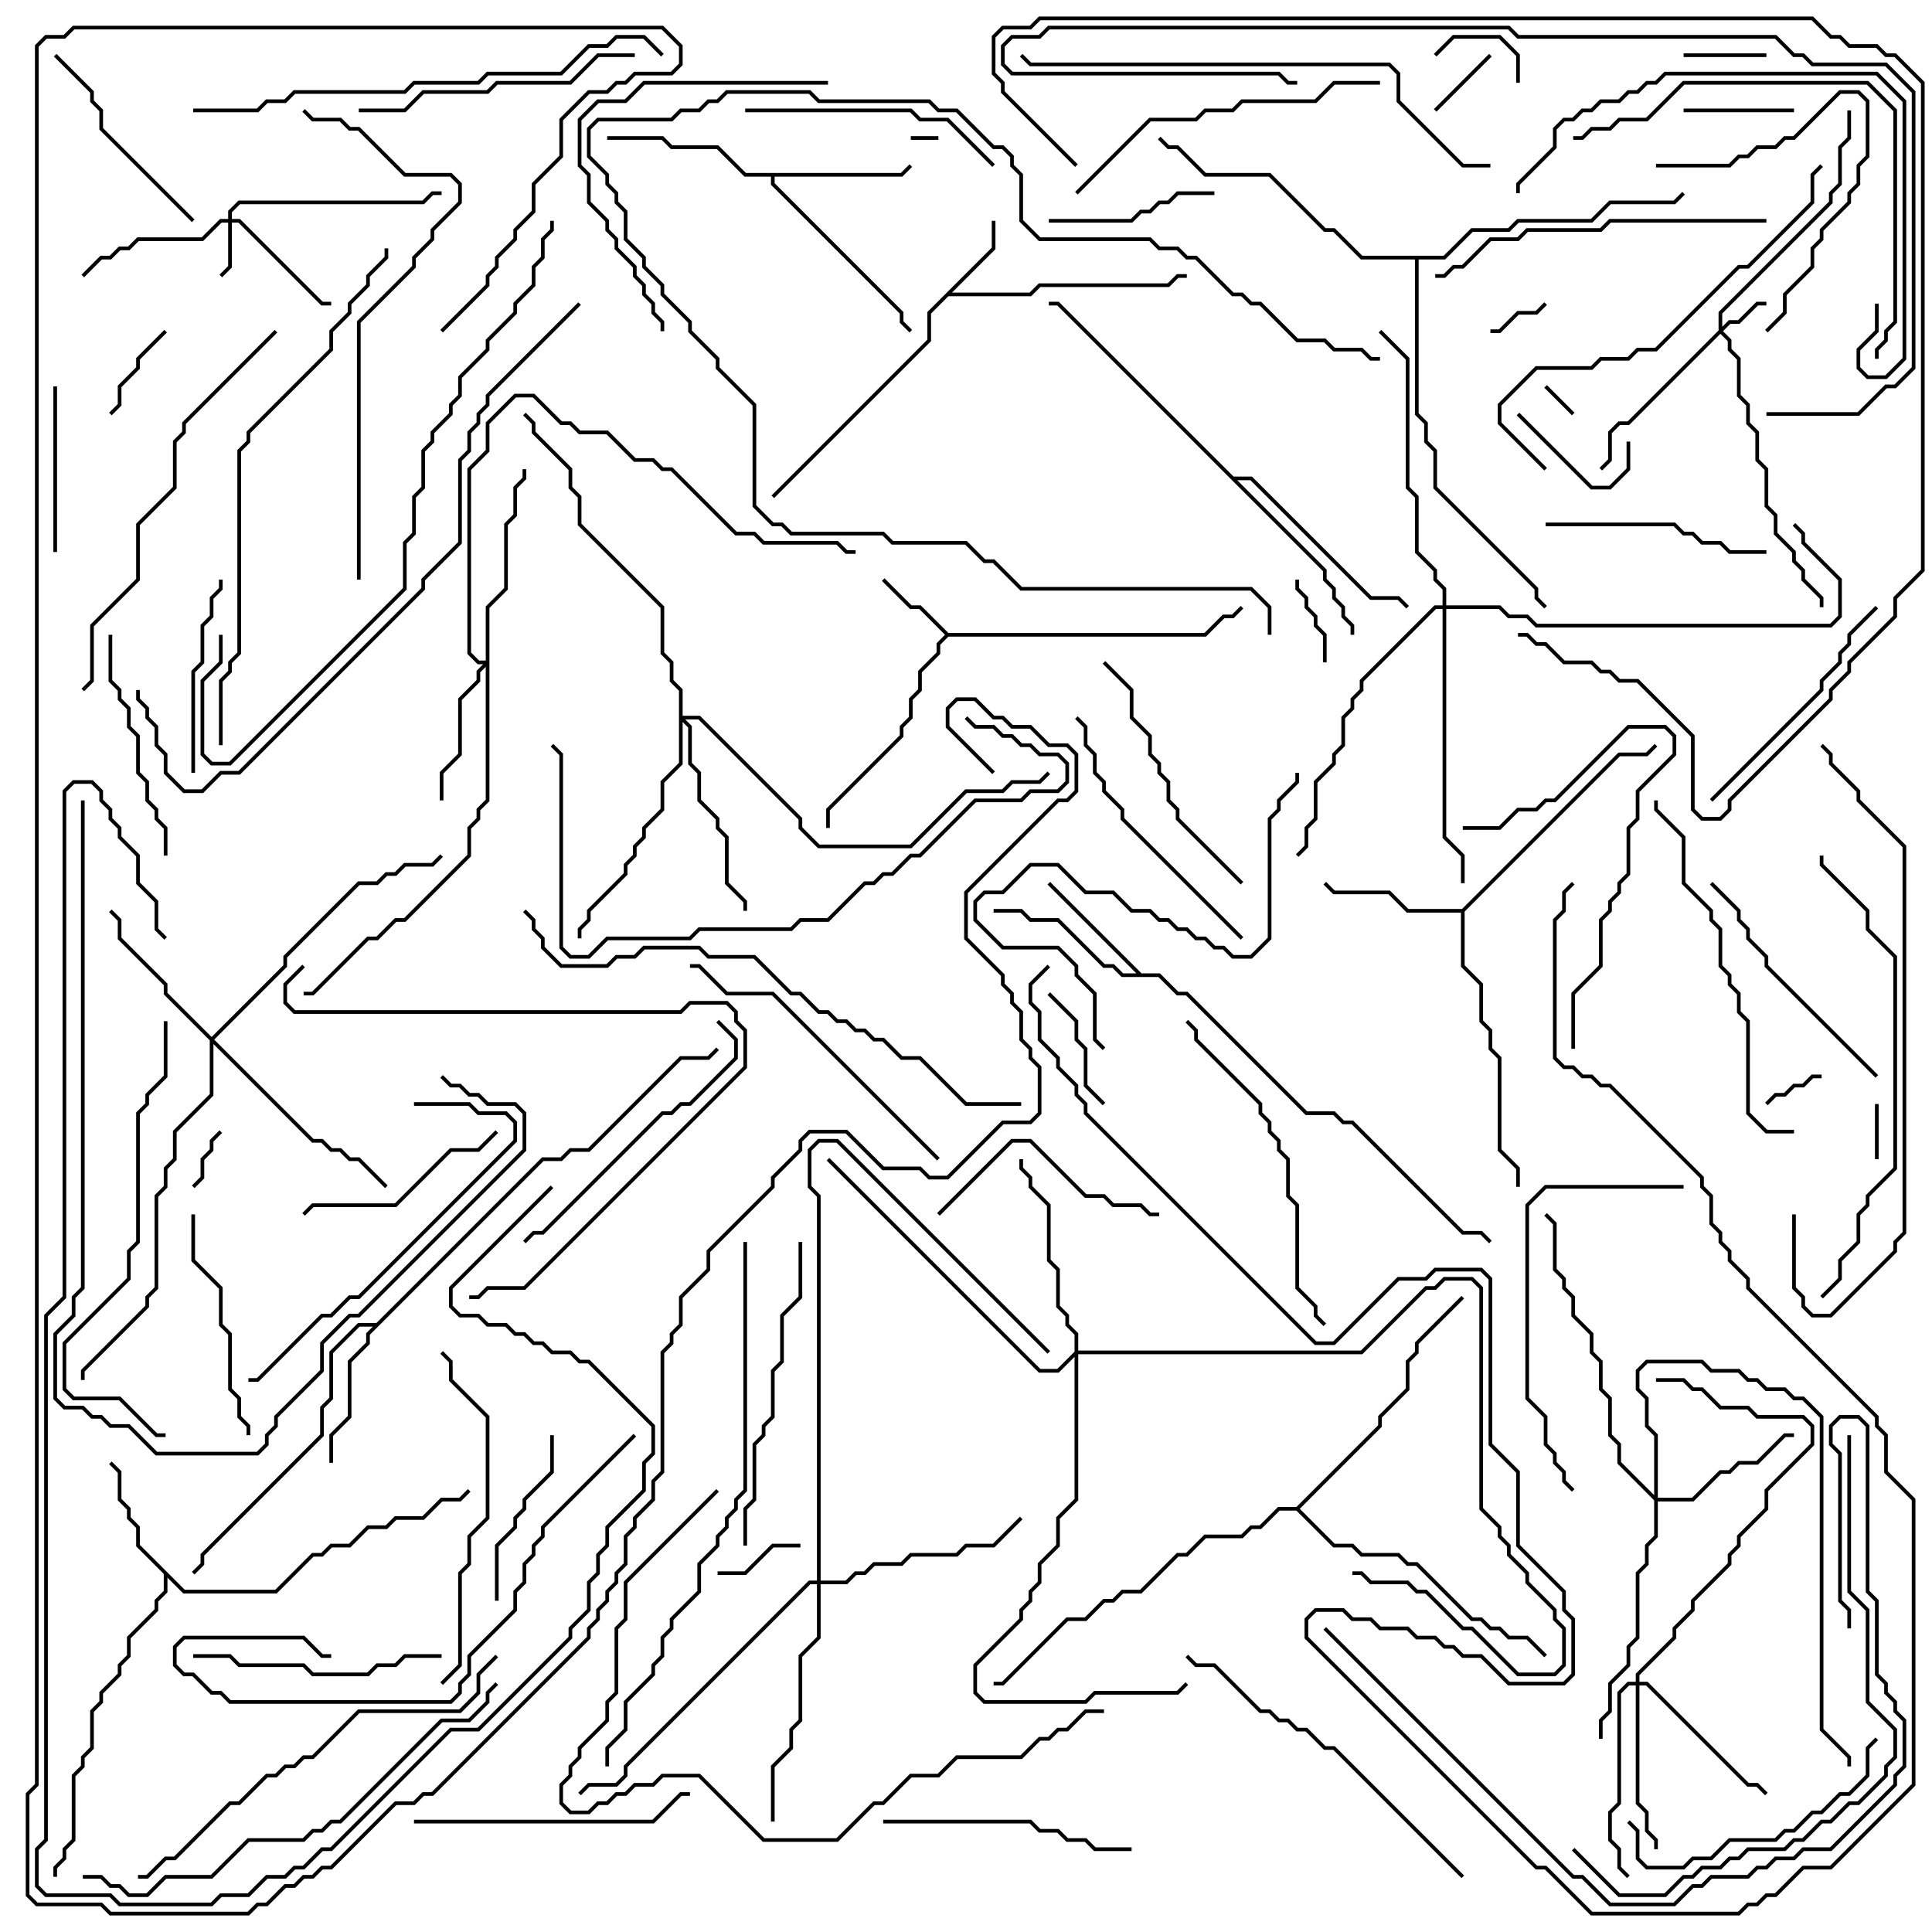 <svg version="1.1" width="105" height="105" xmlns="http://www.w3.org/2000/svg"><path d="M51.541,34.4L65.459,34.4L66.459,33.4L66.959,33.4L67.429,32.929L67.571,33.071L67.041,33.6L66.541,33.6L65.541,34.6L51.541,34.6L51.1,35.041L51.1,35.541L50.1,36.541L50.1,37.541L49.6,38.041L49.6,39.041L49.1,39.541L49.1,40.041L45.1,44.041L45.1,45L44.9,45L44.9,43.959L48.9,39.959L48.9,39.459L49.4,38.959L49.4,37.959L49.9,37.459L49.9,36.459L50.9,35.459L50.9,34.959L51.359,34.5L49.959,33.1L49.459,33.1L47.929,31.571L48.071,31.429L49.541,32.9L50.041,32.9z" stroke="none"/><path d="M53.9,13.459L53.9,12L54.1,12L54.1,13.541L51.741,15.9L55.959,15.9L56.459,15.4L63.459,15.4L63.959,14.9L64.5,14.9L64.5,15.1L64.041,15.1L63.541,15.6L56.541,15.6L56.041,16.1L51.541,16.1L50.6,17.041L50.6,18.541L42.071,27.071L41.929,26.929L50.4,18.459L50.4,16.959z" stroke="none"/><path d="M10.041,86.4L14.959,86.4L16.959,84.4L17.459,84.4L17.959,83.9L18.959,83.9L19.959,82.9L20.959,82.9L21.459,82.4L22.959,82.4L23.959,81.4L24.959,81.4L25.429,80.929L25.571,81.071L25.041,81.6L24.041,81.6L23.041,82.6L21.541,82.6L21.041,83.1L20.041,83.1L19.041,84.1L18.041,84.1L17.541,84.6L17.041,84.6L15.041,86.6L9.959,86.6L9.1,85.741L9.1,86.541L8.6,87.041L8.6,87.541L7.1,89.041L7.1,90.041L6.6,90.541L6.6,91.041L5.6,92.041L5.6,92.541L5.1,93.041L5.1,95.041L4.6,95.541L4.6,96.041L4.1,96.541L4.1,100.041L3.6,100.541L3.6,101.041L3.1,101.541L3.1,102L2.9,102L2.9,101.459L3.4,100.959L3.4,100.459L3.9,99.959L3.9,96.459L4.4,95.959L4.4,95.459L4.9,94.959L4.9,92.959L5.4,92.459L5.4,91.959L6.4,90.959L6.4,90.459L6.9,89.959L6.9,88.959L8.4,87.459L8.4,86.959L8.9,86.459L8.9,85.541L7.4,84.041L7.4,83.041L6.9,82.541L6.9,82.041L6.4,81.541L6.4,80.041L5.929,79.571L6.071,79.429L6.6,79.959L6.6,81.459L7.1,81.959L7.1,82.459L7.6,82.959L7.6,83.959z" stroke="none"/><path d="M62.041,52.9L63.041,52.9L64.041,53.9L64.541,53.9L71.041,60.4L72.541,60.4L73.041,60.9L73.541,60.9L79.541,66.9L80.541,66.9L81.071,67.429L80.929,67.571L80.459,67.1L79.459,67.1L73.459,61.1L72.959,61.1L72.459,60.6L70.959,60.6L64.459,54.1L63.959,54.1L62.959,53.1L60.959,53.1L60.459,52.6L59.959,52.6L57.459,50.1L55.959,50.1L55.459,49.6L54,49.6L54,49.4L55.541,49.4L56.041,49.9L57.541,49.9L60.041,52.4L60.541,52.4L61.041,52.9L61.759,52.9L56.929,48.071L57.071,47.929z" stroke="none"/><path d="M48.959,9.4L49.429,8.929L49.571,9.071L49.041,9.6L42.1,9.6L42.1,9.959L49.1,16.959L49.1,17.459L49.571,17.929L49.429,18.071L48.9,17.541L48.9,17.041L41.9,10.041L41.9,9.6L40.459,9.6L38.959,8.1L36.459,8.1L35.959,7.6L33,7.6L33,7.4L36.041,7.4L36.541,7.9L39.041,7.9L40.541,9.4z" stroke="none"/><path d="M79.459,49.4L87.959,40.9L89.459,40.9L89.929,40.429L90.071,40.571L89.541,41.1L88.041,41.1L79.6,49.541L79.6,52.459L80.6,53.459L80.6,55.459L81.1,55.959L81.1,56.959L81.6,57.459L81.6,62.459L82.6,63.459L82.6,64.5L82.4,64.5L82.4,63.541L81.4,62.541L81.4,57.541L80.9,57.041L80.9,56.041L80.4,55.541L80.4,53.541L79.4,52.541L79.4,49.6L76.459,49.6L75.459,48.6L72.459,48.6L71.929,48.071L72.071,47.929L72.541,48.4L75.541,48.4L76.541,49.4z" stroke="none"/><path d="M20.459,71.9L29.459,62.9L30.459,62.9L30.959,62.4L31.959,62.4L36.959,57.4L38.459,57.4L38.929,56.929L39.071,57.071L38.541,57.6L37.041,57.6L32.041,62.6L31.041,62.6L30.541,63.1L29.541,63.1L20.1,72.541L20.1,73.041L19.1,74.041L19.1,77.041L18.1,78.041L18.1,79.5L17.9,79.5L17.9,77.959L18.9,76.959L18.9,73.959L19.9,72.959L19.9,72.459L20.259,72.1L19.541,72.1L18.1,73.541L18.1,76.041L17.6,76.541L17.6,78.041L11.1,84.541L11.1,85.041L10.571,85.571L10.429,85.429L10.9,84.959L10.9,84.459L17.4,77.959L17.4,76.459L17.9,75.959L17.9,73.459L19.459,71.9z" stroke="none"/><path d="M67.041,25.9L68.041,25.9L74.541,32.4L76.041,32.4L76.571,32.929L76.429,33.071L75.959,32.6L74.459,32.6L67.959,26.1L67.241,26.1L72.1,30.959L72.1,31.459L72.6,31.959L72.6,32.459L73.1,32.959L73.1,33.459L73.6,33.959L73.6,34.5L73.4,34.5L73.4,34.041L72.9,33.541L72.9,33.041L72.4,32.541L72.4,32.041L71.9,31.541L71.9,31.041L57.459,16.6L57,16.6L57,16.4L57.541,16.4z" stroke="none"/><path d="M70.459,81.9L74.9,77.459L74.9,76.959L76.4,75.459L76.4,73.959L76.9,73.459L76.9,72.959L79.429,70.429L79.571,70.571L77.1,73.041L77.1,73.541L76.6,74.041L76.6,75.541L75.1,77.041L75.1,77.541L70.641,82L72.541,83.9L73.541,83.9L74.041,84.4L76.041,84.4L76.541,84.9L77.041,84.9L80.041,87.9L80.541,87.9L81.041,88.4L81.541,88.4L82.041,88.9L83.041,88.9L84.071,89.929L83.929,90.071L82.959,89.1L81.959,89.1L81.459,88.6L80.959,88.6L80.459,88.1L79.959,88.1L76.959,85.1L76.459,85.1L75.959,84.6L73.959,84.6L73.459,84.1L72.459,84.1L70.459,82.1L69.541,82.1L68.541,83.1L68.041,83.1L67.541,83.6L65.541,83.6L64.541,84.6L64.041,84.6L62.041,86.6L61.041,86.6L60.541,87.1L60.041,87.1L59.041,88.1L58.041,88.1L54.541,91.6L54,91.6L54,91.4L54.459,91.4L57.959,87.9L58.959,87.9L59.959,86.9L60.459,86.9L60.959,86.4L61.959,86.4L63.959,84.4L64.459,84.4L65.459,83.4L67.459,83.4L67.959,82.9L68.459,82.9L69.459,81.9z" stroke="none"/><path d="M78.459,13.9L79.959,12.4L81.959,12.4L82.459,11.9L86.459,11.9L87.459,10.9L90.959,10.9L91.429,10.429L91.571,10.571L91.041,11.1L87.541,11.1L86.541,12.1L82.541,12.1L82.041,12.6L80.041,12.6L78.541,14.1L77.1,14.1L77.1,22.459L77.6,22.959L77.6,23.959L78.1,24.459L78.1,26.459L83.6,31.959L83.6,32.459L84.071,32.929L83.929,33.071L83.4,32.541L83.4,32.041L77.9,26.541L77.9,24.541L77.4,24.041L77.4,23.041L76.9,22.541L76.9,14.1L73.959,14.1L72.459,12.6L71.959,12.6L68.959,9.6L65.459,9.6L63.959,8.1L63.459,8.1L62.929,7.571L63.071,7.429L63.541,7.9L64.041,7.9L65.541,9.4L69.041,9.4L72.041,12.4L72.541,12.4L74.041,13.9z" stroke="none"/><path d="M93.4,17.959L93.4,16.959L99.4,10.959L99.4,10.459L99.9,9.959L99.9,7.959L100.4,7.459L100.4,6L100.6,6L100.6,7.541L100.1,8.041L100.1,10.041L99.6,10.541L99.6,11.041L93.6,17.041L93.6,17.759L93.959,17.4L94.459,17.4L95.459,16.4L96,16.4L96,16.6L95.541,16.6L94.541,17.6L94.041,17.6L93.641,18L94.1,18.459L94.1,18.959L94.6,19.459L94.6,21.459L95.1,21.959L95.1,22.959L95.6,23.459L95.6,24.959L96.1,25.459L96.1,27.459L96.6,27.959L96.6,28.959L97.6,29.959L97.6,30.459L98.1,30.959L98.1,31.459L99.1,32.459L99.1,33L98.9,33L98.9,32.541L97.9,31.541L97.9,31.041L97.4,30.541L97.4,30.041L96.4,29.041L96.4,28.041L95.9,27.541L95.9,25.541L95.4,25.041L95.4,23.541L94.9,23.041L94.9,22.041L94.4,21.541L94.4,19.541L93.9,19.041L93.9,18.541L93.5,18.141L88.541,23.1L88.041,23.1L87.6,23.541L87.6,25.041L87.071,25.571L86.929,25.429L87.4,24.959L87.4,23.459L87.959,22.9L88.459,22.9z" stroke="none"/><path d="M12.4,11.9L12.4,11.459L12.959,10.9L22.959,10.9L23.459,10.4L24,10.4L24,10.6L23.541,10.6L23.041,11.1L13.041,11.1L12.6,11.541L12.6,11.9L13.041,11.9L17.541,16.4L18,16.4L18,16.6L17.459,16.6L12.959,12.1L12.6,12.1L12.6,14.541L12.071,15.071L11.929,14.929L12.4,14.459L12.4,12.1L12.041,12.1L11.041,13.1L7.541,13.1L7.041,13.6L6.541,13.6L6.041,14.1L5.541,14.1L4.571,15.071L4.429,14.929L5.459,13.9L5.959,13.9L6.459,13.4L6.959,13.4L7.459,12.9L10.959,12.9L11.959,11.9z" stroke="none"/><path d="M26.4,35.9L26.4,32.959L27.4,31.959L27.4,28.459L27.9,27.959L27.9,26.459L28.4,25.959L28.4,25.5L28.6,25.5L28.6,26.041L28.1,26.541L28.1,28.041L27.6,28.541L27.6,32.041L26.6,33.041L26.6,43.541L26.1,44.041L26.1,44.541L25.6,45.041L25.6,46.541L22.041,50.1L21.541,50.1L20.541,51.1L20.041,51.1L17.041,54.1L16.5,54.1L16.5,53.9L16.959,53.9L19.959,50.9L20.459,50.9L21.459,49.9L21.959,49.9L25.4,46.459L25.4,44.959L25.9,44.459L25.9,43.959L26.4,43.459L26.4,36.241L26.1,36.541L26.1,37.041L25.1,38.041L25.1,41.041L24.1,42.041L24.1,43.5L23.9,43.5L23.9,41.959L24.9,40.959L24.9,37.959L25.9,36.959L25.9,36.459L26.259,36.1L25.959,36.1L25.4,35.541L25.4,25.459L26.4,24.459L26.4,22.959L27.959,21.4L29.041,21.4L30.541,22.9L31.041,22.9L31.541,23.4L33.041,23.4L34.541,24.9L35.541,24.9L36.041,25.4L36.541,25.4L40.041,28.9L41.041,28.9L41.541,29.4L45.541,29.4L46.041,29.9L46.5,29.9L46.5,30.1L45.959,30.1L45.459,29.6L41.459,29.6L40.959,29.1L39.959,29.1L36.459,25.6L35.959,25.6L35.459,25.1L34.459,25.1L32.959,23.6L31.459,23.6L30.959,23.1L30.459,23.1L28.959,21.6L28.041,21.6L26.6,23.041L26.6,24.541L25.6,25.541L25.6,35.459L26.041,35.9z" stroke="none"/><path d="M89.9,81.259L89.9,78.041L89.4,77.541L89.4,76.041L88.9,75.541L88.9,74.459L89.459,73.9L92.541,73.9L93.041,74.4L94.541,74.4L95.041,74.9L95.541,74.9L96.041,75.4L97.041,75.4L97.541,75.9L98.041,75.9L99.1,76.959L99.1,93.959L100.6,95.459L100.6,96L100.4,96L100.4,95.541L98.9,94.041L98.9,77.041L97.959,76.1L97.459,76.1L96.959,75.6L95.959,75.6L95.459,75.1L94.959,75.1L94.459,74.6L92.959,74.6L92.459,74.1L89.541,74.1L89.1,74.541L89.1,75.459L89.6,75.959L89.6,77.459L90.1,77.959L90.1,81.4L91.959,81.4L93.459,79.9L93.959,79.9L94.459,79.4L95.459,79.4L96.959,77.9L97.5,77.9L97.5,78.1L97.041,78.1L95.541,79.6L94.541,79.6L94.041,80.1L93.541,80.1L92.041,81.6L90.1,81.6L90.1,83.541L89.6,84.041L89.6,85.041L89.1,85.541L89.1,89.041L88.6,89.541L88.6,90.541L87.6,91.541L87.6,93.041L87.1,93.541L87.1,94.5L86.9,94.5L86.9,93.459L87.4,92.959L87.4,91.459L88.4,90.459L88.4,89.459L88.9,88.959L88.9,85.459L89.4,84.959L89.4,83.959L89.9,83.459L89.9,81.541L87.9,79.541L87.9,78.541L87.4,78.041L87.4,76.041L86.9,75.541L86.9,74.041L86.4,73.541L86.4,72.541L85.4,71.541L85.4,70.541L84.9,70.041L84.9,69.541L84.4,69.041L84.4,66.541L83.929,66.071L84.071,65.929L84.6,66.459L84.6,68.959L85.1,69.459L85.1,69.959L85.6,70.459L85.6,71.459L86.6,72.459L86.6,73.459L87.1,73.959L87.1,75.459L87.6,75.959L87.6,77.959L88.1,78.459L88.1,79.459z" stroke="none"/><path d="M11.5,56.359L15.4,52.459L15.4,51.959L19.459,47.9L20.459,47.9L20.959,47.4L21.459,47.4L21.959,46.9L23.459,46.9L23.929,46.429L24.071,46.571L23.541,47.1L22.041,47.1L21.541,47.6L21.041,47.6L20.541,48.1L19.541,48.1L15.6,52.041L15.6,52.541L11.641,56.5L17.041,61.9L17.541,61.9L18.041,62.4L18.541,62.4L19.041,62.9L19.541,62.9L21.071,64.429L20.929,64.571L19.459,63.1L18.959,63.1L18.459,62.6L17.959,62.6L17.459,62.1L16.959,62.1L11.6,56.741L11.6,59.541L9.6,61.541L9.6,63.041L9.1,63.541L9.1,64.541L8.6,65.041L8.6,70.041L8.1,70.541L8.1,71.041L4.6,74.541L4.6,75L4.4,75L4.4,74.459L7.9,70.959L7.9,70.459L8.4,69.959L8.4,64.959L8.9,64.459L8.9,63.459L9.4,62.959L9.4,61.459L11.4,59.459L11.4,56.541L8.9,54.041L8.9,53.541L6.4,51.041L6.4,50.041L5.929,49.571L6.071,49.429L6.6,49.959L6.6,50.959L9.1,53.459L9.1,53.959z" stroke="none"/><path d="M88.9,91.4L88.9,90.959L90.9,88.959L90.9,88.459L91.9,87.459L91.9,86.959L93.9,84.959L93.9,84.459L94.4,83.959L94.4,83.459L95.9,81.959L95.9,80.959L98.4,78.459L98.4,77.541L97.959,77.1L95.459,77.1L94.959,76.6L93.459,76.6L92.459,75.6L91.959,75.6L91.459,75.1L90,75.1L90,74.9L91.541,74.9L92.041,75.4L92.541,75.4L93.541,76.4L95.041,76.4L95.541,76.9L98.041,76.9L98.6,77.459L98.6,78.541L96.1,81.041L96.1,82.041L94.6,83.541L94.6,84.041L94.1,84.541L94.1,85.041L92.1,87.041L92.1,87.541L91.1,88.541L91.1,89.041L89.1,91.041L89.1,91.4L89.541,91.4L95.041,96.9L95.541,96.9L96.071,97.429L95.929,97.571L95.459,97.1L94.959,97.1L89.459,91.6L89.1,91.6L89.1,97.959L89.6,98.459L89.6,99.459L90.1,99.959L90.1,100.5L89.9,100.5L89.9,100.041L89.4,99.541L89.4,98.541L88.9,98.041L88.9,91.6L88.541,91.6L88.1,92.041L88.1,98.041L87.6,98.541L87.6,99.959L88.1,100.459L88.1,101.459L88.571,101.929L88.429,102.071L87.9,101.541L87.9,100.541L87.4,100.041L87.4,98.459L87.9,97.959L87.9,91.959L88.459,91.4z" stroke="none"/><path d="M58.4,73.459L58.4,72.541L57.9,72.041L57.9,71.541L57.4,71.041L57.4,69.041L56.9,68.541L56.9,65.541L55.9,64.541L55.9,64.041L55.4,63.541L55.4,63L55.6,63L55.6,63.459L56.1,63.959L56.1,64.459L57.1,65.459L57.1,68.459L57.6,68.959L57.6,70.959L58.1,71.459L58.1,71.959L58.6,72.459L58.6,73.4L73.959,73.4L77.459,69.9L77.959,69.9L78.459,69.4L80.041,69.4L80.6,69.959L80.6,81.959L81.6,82.959L81.6,83.459L82.1,83.959L82.1,84.459L83.1,85.459L83.1,85.959L84.6,87.459L84.6,87.959L85.1,88.459L85.1,90.541L84.541,91.1L82.459,91.1L79.959,88.6L79.459,88.6L77.459,86.6L76.959,86.6L76.459,86.1L74.459,86.1L73.959,85.6L73.5,85.6L73.5,85.4L74.041,85.4L74.541,85.9L76.541,85.9L77.041,86.4L77.541,86.4L79.541,88.4L80.041,88.4L82.541,90.9L84.459,90.9L84.9,90.459L84.9,88.541L84.4,88.041L84.4,87.541L82.9,86.041L82.9,85.541L81.9,84.541L81.9,84.041L81.4,83.541L81.4,83.041L80.4,82.041L80.4,70.041L79.959,69.6L78.541,69.6L78.041,70.1L77.541,70.1L74.041,73.6L58.6,73.6L58.6,81.541L57.6,82.541L57.6,84.041L56.6,85.041L56.6,86.041L56.1,86.541L56.1,87.041L55.6,87.541L55.6,88.041L53.1,90.541L53.1,91.959L53.541,92.4L58.959,92.4L59.459,91.9L63.959,91.9L64.429,91.429L64.571,91.571L64.041,92.1L59.541,92.1L59.041,92.6L53.459,92.6L52.9,92.041L52.9,90.459L55.4,87.959L55.4,87.459L55.9,86.959L55.9,86.459L56.4,85.959L56.4,84.959L57.4,83.959L57.4,82.459L58.4,81.459L58.4,73.741L57.541,74.6L56.459,74.6L44.929,63.071L45.071,62.929L56.541,74.4L57.459,74.4z" stroke="none"/><path d="M36.9,37.541L36.4,37.041L36.4,36.041L35.9,35.541L35.9,33.041L31.4,28.541L31.4,27.041L30.9,26.541L30.9,25.541L28.9,23.541L28.9,23.041L28.429,22.571L28.571,22.429L29.1,22.959L29.1,23.459L31.1,25.459L31.1,26.459L31.6,26.959L31.6,28.459L36.1,32.959L36.1,35.459L36.6,35.959L36.6,36.959L37.1,37.459L37.1,38.9L38.041,38.9L43.6,44.459L43.6,44.959L44.541,45.9L49.459,45.9L52.459,42.9L54.459,42.9L54.959,42.4L56.459,42.4L56.929,41.929L57.071,42.071L56.541,42.6L55.041,42.6L54.541,43.1L52.541,43.1L49.541,46.1L44.459,46.1L43.4,45.041L43.4,44.541L37.959,39.1L37.241,39.1L37.6,39.459L37.6,41.459L38.1,41.959L38.1,43.459L39.1,44.459L39.1,44.959L39.6,45.459L39.6,47.959L40.6,48.959L40.6,49.5L40.4,49.5L40.4,49.041L39.4,48.041L39.4,45.541L38.9,45.041L38.9,44.541L37.9,43.541L37.9,42.041L37.4,41.541L37.4,39.541L37.1,39.241L37.1,41.541L36.1,42.541L36.1,44.041L35.1,45.041L35.1,45.541L34.6,46.041L34.6,46.541L34.1,47.041L34.1,47.541L32.1,49.541L32.1,50.041L31.6,50.541L31.6,51L31.4,51L31.4,50.459L31.9,49.959L31.9,49.459L33.9,47.459L33.9,46.959L34.4,46.459L34.4,45.959L34.9,45.459L34.9,44.959L35.9,43.959L35.9,42.459L36.9,41.459z" stroke="none"/><path d="M44.4,85.9L44.4,65.041L43.9,64.541L43.9,62.459L44.459,61.9L45.541,61.9L57.071,73.429L56.929,73.571L45.459,62.1L44.541,62.1L44.1,62.541L44.1,64.459L44.6,64.959L44.6,85.9L45.959,85.9L46.459,85.4L46.959,85.4L47.459,84.9L48.959,84.9L49.459,84.4L51.959,84.4L52.459,83.9L53.959,83.9L55.429,82.429L55.571,82.571L54.041,84.1L52.541,84.1L52.041,84.6L49.541,84.6L49.041,85.1L47.541,85.1L47.041,85.6L46.541,85.6L46.041,86.1L44.6,86.1L44.6,89.041L43.6,90.041L43.6,93.541L43.1,94.041L43.1,95.041L42.1,96.041L42.1,99L41.9,99L41.9,95.959L42.9,94.959L42.9,93.959L43.4,93.459L43.4,89.959L44.4,88.959L44.4,86.1L44.041,86.1L34.1,96.041L34.1,96.541L33.541,97.1L32.041,97.1L31.571,97.571L31.429,97.429L31.959,96.9L33.459,96.9L33.9,96.459L33.9,95.959L43.959,85.9z" stroke="none"/><path d="M78.4,32.9L78.4,32.041L77.9,31.541L77.9,31.041L76.9,30.041L76.9,27.041L76.4,26.541L76.4,19.541L74.929,18.071L75.071,17.929L76.6,19.459L76.6,26.459L77.1,26.959L77.1,29.959L78.1,30.959L78.1,31.459L78.6,31.959L78.6,32.9L81.541,32.9L82.041,33.4L83.041,33.4L83.541,33.9L99.459,33.9L99.9,33.459L99.9,31.541L97.9,29.541L97.9,29.041L97.429,28.571L97.571,28.429L98.1,28.959L98.1,29.459L100.1,31.459L100.1,33.541L99.541,34.1L83.459,34.1L82.959,33.6L81.959,33.6L81.459,33.1L78.6,33.1L78.6,45.459L79.6,46.459L79.6,48L79.4,48L79.4,46.541L78.4,45.541L78.4,33.1L78.041,33.1L74.1,37.041L74.1,37.541L73.6,38.041L73.6,38.541L73.1,39.041L73.1,40.541L72.6,41.041L72.6,41.541L71.6,42.541L71.6,44.541L71.1,45.041L71.1,46.041L70.571,46.571L70.429,46.429L70.9,45.959L70.9,44.959L71.4,44.459L71.4,42.459L72.4,41.459L72.4,40.959L72.9,40.459L72.9,38.959L73.4,38.459L73.4,37.959L73.9,37.459L73.9,36.959L77.959,32.9z" stroke="none"/><path d="M49.5,7.6L49.5,7.4L51,7.4L51,7.6z" stroke="none"/><path d="M85.571,22.429L85.429,22.571L83.929,21.071L84.071,20.929z" stroke="none"/><path d="M102.1,63L101.9,63L101.9,60L102.1,60z" stroke="none"/><path d="M96.071,60.071L95.929,59.929L96.459,59.4L96.959,59.4L97.459,58.9L97.959,58.9L98.459,58.4L99,58.4L99,58.6L98.541,58.6L98.041,59.1L97.541,59.1L97.041,59.6L96.541,59.6z" stroke="none"/><path d="M10.571,64.571L10.429,64.429L10.9,63.959L10.9,62.959L11.4,62.459L11.4,61.959L11.929,61.429L12.071,61.571L11.6,62.041L11.6,62.541L11.1,63.041L11.1,64.041z" stroke="none"/><path d="M83.929,16.429L84.071,16.571L83.541,17.1L82.541,17.1L81.541,18.1L81,18.1L81,17.9L81.459,17.9L82.459,16.9L83.459,16.9z" stroke="none"/><path d="M80.929,2.929L81.071,3.071L78.071,6.071L77.929,5.929z" stroke="none"/><path d="M96,2.9L96,3.1L91.5,3.1L91.5,2.9z" stroke="none"/><path d="M43.5,83.9L43.5,84.1L42.041,84.1L40.541,85.6L39,85.6L39,85.4L40.459,85.4L41.959,83.9z" stroke="none"/><path d="M82.6,4.5L82.4,4.5L82.4,3.041L81.459,2.1L79.041,2.1L78.071,3.071L77.929,2.929L78.959,1.9L81.541,1.9L82.6,2.959z" stroke="none"/><path d="M70.4,31.5L70.6,31.5L70.6,31.959L71.1,32.459L71.1,32.959L71.6,33.459L71.6,33.959L72.1,34.459L72.1,36L71.9,36L71.9,34.541L71.4,34.041L71.4,33.541L70.9,33.041L70.9,32.541L70.4,32.041z" stroke="none"/><path d="M8.929,17.929L9.071,18.071L7.6,19.541L7.6,20.041L6.6,21.041L6.6,22.041L6.071,22.571L5.929,22.429L6.4,21.959L6.4,20.959L7.4,19.959L7.4,19.459z" stroke="none"/><path d="M97.5,5.9L97.5,6.1L91.5,6.1L91.5,5.9z" stroke="none"/><path d="M88.4,24L88.6,24L88.6,25.541L87.541,26.6L86.459,26.6L82.429,22.571L82.571,22.429L86.541,26.4L87.459,26.4L88.4,25.459z" stroke="none"/><path d="M56.929,54.071L57.071,53.929L58.6,55.459L58.6,56.459L59.1,56.959L59.1,58.959L60.071,59.929L59.929,60.071L58.9,59.041L58.9,57.041L58.4,56.541L58.4,55.541z" stroke="none"/><path d="M3.1,30L2.9,30L2.9,21L3.1,21z" stroke="none"/><path d="M66,10.4L66,10.6L64.041,10.6L63.541,11.1L63.041,11.1L62.541,11.6L62.041,11.6L61.541,12.1L57,12.1L57,11.9L61.459,11.9L61.959,11.4L62.459,11.4L62.959,10.9L63.459,10.9L63.959,10.4z" stroke="none"/><path d="M27.1,87L26.9,87L26.9,83.959L27.9,82.959L27.9,82.459L28.4,81.959L28.4,81.459L29.9,79.959L29.9,78L30.1,78L30.1,80.041L28.6,81.541L28.6,82.041L28.1,82.541L28.1,83.041L27.1,84.041z" stroke="none"/><path d="M11.9,31.5L12.1,31.5L12.1,32.041L11.6,32.541L11.6,33.541L11.1,34.041L11.1,36.041L10.6,36.541L10.6,42L10.4,42L10.4,36.459L10.9,35.959L10.9,33.959L11.4,33.459L11.4,32.459L11.9,31.959z" stroke="none"/><path d="M90,9.1L90,8.9L93.959,8.9L94.459,8.4L94.959,8.4L95.459,7.9L96.459,7.9L96.959,7.4L97.459,7.4L99.959,4.9L101.041,4.9L101.6,5.459L101.6,8.541L101.1,9.041L101.1,10.041L100.6,10.541L100.6,11.041L99.1,12.541L99.1,13.041L98.6,13.541L98.6,14.541L97.1,16.041L97.1,17.041L96.071,18.071L95.929,17.929L96.9,16.959L96.9,15.959L98.4,14.459L98.4,13.459L98.9,12.959L98.9,12.459L100.4,10.959L100.4,10.459L100.9,9.959L100.9,8.959L101.4,8.459L101.4,5.541L100.959,5.1L100.041,5.1L97.541,7.6L97.041,7.6L96.541,8.1L95.541,8.1L95.041,8.6L94.541,8.6L94.041,9.1z" stroke="none"/><path d="M26.929,61.429L27.071,61.571L26.041,62.6L24.541,62.6L21.541,65.6L17.041,65.6L16.571,66.071L16.429,65.929L16.959,65.4L21.459,65.4L24.459,62.4L25.959,62.4z" stroke="none"/><path d="M10.571,11.929L10.429,12.071L5.4,7.041L5.4,6.041L4.9,5.541L4.9,5.041L2.929,3.071L3.071,2.929L5.1,4.959L5.1,5.459L5.6,5.959L5.6,6.959z" stroke="none"/><path d="M51.071,66.071L50.929,65.929L54.959,61.9L56.041,61.9L59.041,64.9L60.041,64.9L60.541,65.4L62.041,65.4L62.541,65.9L63,65.9L63,66.1L62.459,66.1L61.959,65.6L60.459,65.6L59.959,65.1L58.959,65.1L55.959,62.1L55.041,62.1z" stroke="none"/><path d="M96,29.9L96,30.1L93.959,30.1L93.459,29.6L92.459,29.6L91.959,29.1L91.459,29.1L90.959,28.6L84,28.6L84,28.4L91.041,28.4L91.541,28.9L92.041,28.9L92.541,29.4L93.541,29.4L94.041,29.9z" stroke="none"/><path d="M5.9,34.5L6.1,34.5L6.1,36.959L6.6,37.459L6.6,37.959L7.1,38.459L7.1,39.459L7.6,39.959L7.6,41.959L8.1,42.459L8.1,43.459L8.6,43.959L8.6,44.459L9.1,44.959L9.1,46.5L8.9,46.5L8.9,45.041L8.4,44.541L8.4,44.041L7.9,43.541L7.9,42.541L7.4,42.041L7.4,40.041L6.9,39.541L6.9,38.541L6.4,38.041L6.4,37.541L5.9,37.041z" stroke="none"/><path d="M13.6,78L13.4,78L13.4,77.541L12.9,77.041L12.9,76.041L12.4,75.541L12.4,72.541L11.9,72.041L11.9,70.041L10.4,68.541L10.4,66L10.6,66L10.6,68.459L12.1,69.959L12.1,71.959L12.6,72.459L12.6,75.459L13.1,75.959L13.1,76.959L13.6,77.459z" stroke="none"/><path d="M85.6,57L85.4,57L85.4,53.959L86.9,52.459L86.9,49.959L87.4,49.459L87.4,48.959L87.9,48.459L87.9,47.959L88.4,47.459L88.4,44.959L88.9,44.459L88.9,42.959L90.9,40.959L90.9,40.041L90.459,39.6L88.541,39.6L84.541,43.6L84.041,43.6L83.541,44.1L82.541,44.1L81.541,45.1L79.5,45.1L79.5,44.9L81.459,44.9L82.459,43.9L83.459,43.9L83.959,43.4L84.459,43.4L88.459,39.4L90.541,39.4L91.1,39.959L91.1,41.041L89.1,43.041L89.1,44.541L88.6,45.041L88.6,47.541L88.1,48.041L88.1,48.541L87.6,49.041L87.6,49.541L87.1,50.041L87.1,52.541L85.6,54.041z" stroke="none"/><path d="M24,89.9L24,90.1L22.041,90.1L21.541,90.6L20.541,90.6L20.041,91.1L16.959,91.1L16.459,90.6L12.959,90.6L12.459,90.1L10.5,90.1L10.5,89.9L12.541,89.9L13.041,90.4L16.541,90.4L17.041,90.9L19.959,90.9L20.459,90.4L21.459,90.4L21.959,89.9z" stroke="none"/><path d="M61.5,100.4L61.5,100.6L59.459,100.6L58.959,100.1L57.959,100.1L57.459,99.6L56.459,99.6L55.959,99.1L48,99.1L48,98.9L56.041,98.9L56.541,99.4L57.541,99.4L58.041,99.9L59.041,99.9L59.541,100.4z" stroke="none"/><path d="M102.071,58.429L101.929,58.571L95.9,52.541L95.9,52.041L94.9,51.041L94.9,50.541L94.4,50.041L94.4,49.541L92.929,48.071L93.071,47.929L94.6,49.459L94.6,49.959L95.1,50.459L95.1,50.959L96.1,51.959L96.1,52.459z" stroke="none"/><path d="M40.5,6.1L40.5,5.9L49.541,5.9L50.041,6.4L51.541,6.4L54.071,8.929L53.929,9.071L51.459,6.6L49.959,6.6L49.459,6.1z" stroke="none"/><path d="M93.071,43.571L92.929,43.429L98.9,37.459L98.9,36.959L99.9,35.959L99.9,35.459L100.4,34.959L100.4,34.459L101.929,32.929L102.071,33.071L100.6,34.541L100.6,35.041L100.1,35.541L100.1,36.041L99.1,37.041L99.1,37.541z" stroke="none"/><path d="M67.571,47.929L67.429,48.071L63.9,44.541L63.9,44.041L63.4,43.541L63.4,42.541L62.9,42.041L62.9,41.541L62.4,41.041L62.4,40.041L61.4,39.041L61.4,37.541L59.929,36.071L60.071,35.929L61.6,37.459L61.6,38.959L62.6,39.959L62.6,40.959L63.1,41.459L63.1,41.959L63.6,42.459L63.6,43.459L64.1,43.959L64.1,44.459z" stroke="none"/><path d="M101.929,94.429L102.071,94.571L101.6,95.041L101.6,96.541L100.541,97.6L100.041,97.6L99.041,98.6L98.541,98.6L97.541,99.6L97.041,99.6L96.541,100.1L94.041,100.1L93.041,101.1L92.041,101.1L91.541,101.6L89.459,101.6L88.9,101.041L88.9,99.541L88.429,99.071L88.571,98.929L89.1,99.459L89.1,100.959L89.541,101.4L91.459,101.4L91.959,100.9L92.959,100.9L93.959,99.9L96.459,99.9L96.959,99.4L97.459,99.4L98.459,98.4L98.959,98.4L99.959,97.4L100.459,97.4L101.4,96.459L101.4,94.959z" stroke="none"/><path d="M67.571,50.929L67.429,51.071L60.9,44.541L60.9,44.041L59.9,43.041L59.9,42.541L59.4,42.041L59.4,41.041L58.9,40.541L58.9,39.541L58.429,39.071L58.571,38.929L59.1,39.459L59.1,40.459L59.6,40.959L59.6,41.959L60.1,42.459L60.1,42.959L61.1,43.959L61.1,44.459z" stroke="none"/><path d="M22.5,99.1L22.5,98.9L35.459,98.9L36.959,97.4L37.5,97.4L37.5,97.6L37.041,97.6L35.541,99.1z" stroke="none"/><path d="M19.5,6.1L19.5,5.9L21.959,5.9L22.959,4.9L26.459,4.9L26.959,4.4L30.959,4.4L32.459,2.9L34.5,2.9L34.5,3.1L32.541,3.1L31.041,4.6L27.041,4.6L26.541,5.1L23.041,5.1L22.041,6.1z" stroke="none"/><path d="M38.929,55.571L39.071,55.429L40.1,56.459L40.1,57.541L37.541,60.1L37.041,60.1L36.541,60.6L36.041,60.6L29.541,67.1L29.041,67.1L28.571,67.571L28.429,67.429L28.959,66.9L29.459,66.9L35.959,60.4L36.459,60.4L36.959,59.9L37.459,59.9L39.9,57.459L39.9,56.541z" stroke="none"/><path d="M69.1,34.5L68.9,34.5L68.9,33.041L67.959,32.1L55.459,32.1L53.959,30.6L53.459,30.6L52.459,29.6L48.459,29.6L47.959,29.1L42.959,29.1L42.459,28.6L41.959,28.6L40.9,27.541L40.9,22.041L38.9,20.041L38.9,19.541L37.4,18.041L37.4,17.541L35.9,16.041L35.9,15.541L34.9,14.541L34.9,14.041L33.9,13.041L33.9,11.541L33.4,11.041L33.4,10.541L32.9,10.041L32.9,9.541L31.9,8.541L31.9,6.959L32.459,6.4L36.459,6.4L36.959,5.9L37.959,5.9L38.459,5.4L38.959,5.4L39.459,4.9L44.041,4.9L44.541,5.4L50.541,5.4L51.041,5.9L52.041,5.9L54.041,7.9L54.541,7.9L55.1,8.459L55.1,8.959L55.6,9.459L55.6,11.959L56.541,12.9L62.541,12.9L63.041,13.4L64.041,13.4L64.541,13.9L65.041,13.9L67.041,15.9L67.541,15.9L68.041,16.4L68.541,16.4L70.541,18.4L72.041,18.4L72.541,18.9L74.041,18.9L74.541,19.4L75,19.4L75,19.6L74.459,19.6L73.959,19.1L72.459,19.1L71.959,18.6L70.459,18.6L68.459,16.6L67.959,16.6L67.459,16.1L66.959,16.1L64.959,14.1L64.459,14.1L63.959,13.6L62.959,13.6L62.459,13.1L56.459,13.1L55.4,12.041L55.4,9.541L54.9,9.041L54.9,8.541L54.459,8.1L53.959,8.1L51.959,6.1L50.959,6.1L50.459,5.6L44.459,5.6L43.959,5.1L39.541,5.1L39.041,5.6L38.541,5.6L38.041,6.1L37.041,6.1L36.541,6.6L32.541,6.6L32.1,7.041L32.1,8.459L33.1,9.459L33.1,9.959L33.6,10.459L33.6,10.959L34.1,11.459L34.1,12.959L35.1,13.959L35.1,14.459L36.1,15.459L36.1,15.959L37.6,17.459L37.6,17.959L39.1,19.459L39.1,19.959L41.1,21.959L41.1,27.459L42.041,28.4L42.541,28.4L43.041,28.9L48.041,28.9L48.541,29.4L52.541,29.4L53.541,30.4L54.041,30.4L55.541,31.9L68.041,31.9L69.1,32.959z" stroke="none"/><path d="M45,4.4L45,4.6L35.041,4.6L34.041,5.6L32.541,5.6L31.6,6.541L31.6,8.959L32.1,9.459L32.1,10.959L33.1,11.959L33.1,12.459L33.6,12.959L33.6,13.459L34.6,14.459L34.6,14.959L35.1,15.459L35.1,15.959L35.6,16.459L35.6,16.959L36.1,17.459L36.1,18L35.9,18L35.9,17.541L35.4,17.041L35.4,16.541L34.9,16.041L34.9,15.541L34.4,15.041L34.4,14.541L33.4,13.541L33.4,13.041L32.9,12.541L32.9,12.041L31.9,11.041L31.9,9.541L31.4,9.041L31.4,6.459L32.459,5.4L33.959,5.4L34.959,4.4z" stroke="none"/><path d="M43.4,67.5L43.6,67.5L43.6,70.541L42.6,71.541L42.6,74.041L42.1,74.541L42.1,77.041L41.6,77.541L41.6,78.041L41.1,78.541L41.1,81.541L40.6,82.041L40.6,84L40.4,84L40.4,81.959L40.9,81.459L40.9,78.459L41.4,77.959L41.4,77.459L41.9,76.959L41.9,74.459L42.4,73.959L42.4,71.459L43.4,70.459z" stroke="none"/><path d="M51.071,62.929L50.929,63.071L41.959,54.1L39.459,54.1L37.959,52.6L37.5,52.6L37.5,52.4L38.041,52.4L39.541,53.9L42.041,53.9z" stroke="none"/><path d="M22.5,60.1L22.5,59.9L25.541,59.9L26.041,60.4L27.541,60.4L28.1,60.959L28.1,62.041L19.541,70.6L19.041,70.6L18.041,71.6L17.541,71.6L14.041,75.1L13.5,75.1L13.5,74.9L13.959,74.9L17.459,71.4L17.959,71.4L18.959,70.4L19.459,70.4L27.9,61.959L27.9,61.041L27.459,60.6L25.959,60.6L25.459,60.1z" stroke="none"/><path d="M91.5,64.4L91.5,64.6L84.041,64.6L83.1,65.541L83.1,75.959L84.1,76.959L84.1,78.459L84.6,78.959L84.6,79.459L85.1,79.959L85.1,80.459L85.571,80.929L85.429,81.071L84.9,80.541L84.9,80.041L84.4,79.541L84.4,79.041L83.9,78.541L83.9,77.041L82.9,76.041L82.9,65.459L83.959,64.4z" stroke="none"/><path d="M75,4.4L75,4.6L72.541,4.6L71.541,5.6L67.541,5.6L67.041,6.1L65.541,6.1L65.041,6.6L62.541,6.6L58.571,10.571L58.429,10.429L62.459,6.4L64.959,6.4L65.459,5.9L66.959,5.9L67.459,5.4L71.459,5.4L72.459,4.4z" stroke="none"/><path d="M24.071,91.571L23.929,91.429L24.9,90.459L24.9,85.459L25.4,84.959L25.4,83.459L26.4,82.459L26.4,77.041L24.4,75.041L24.4,74.041L23.929,73.571L24.071,73.429L24.6,73.959L24.6,74.959L26.6,76.959L26.6,82.541L25.6,83.541L25.6,85.041L25.1,85.541L25.1,90.541z" stroke="none"/><path d="M72.071,71.929L71.929,72.071L71.4,71.541L71.4,71.041L70.4,70.041L70.4,65.541L69.9,65.041L69.9,63.041L69.4,62.541L69.4,62.041L68.9,61.541L68.9,61.041L68.4,60.541L68.4,60.041L64.9,56.541L64.9,56.041L64.429,55.571L64.571,55.429L65.1,55.959L65.1,56.459L68.6,59.959L68.6,60.459L69.1,60.959L69.1,61.459L69.6,61.959L69.6,62.459L70.1,62.959L70.1,64.959L70.6,65.459L70.6,69.959L71.6,70.959L71.6,71.459z" stroke="none"/><path d="M96,11.9L96,12.1L87.541,12.1L87.041,12.6L83.041,12.6L82.541,13.1L81.041,13.1L79.541,14.6L79.041,14.6L78.541,15.1L78,15.1L78,14.9L78.459,14.9L78.959,14.4L79.459,14.4L80.959,12.9L82.459,12.9L82.959,12.4L86.959,12.4L87.459,11.9z" stroke="none"/><path d="M60.071,56.929L59.929,57.071L59.4,56.541L59.4,54.041L58.4,53.041L58.4,52.541L57.459,51.6L54.459,51.6L52.9,50.041L52.9,48.959L53.459,48.4L54.459,48.4L55.959,46.9L57.541,46.9L59.041,48.4L60.541,48.4L61.541,49.4L62.541,49.4L63.041,49.9L63.541,49.9L64.041,50.4L64.541,50.4L65.041,50.9L65.541,50.9L66.041,51.4L66.541,51.4L67.041,51.9L67.959,51.9L68.9,50.959L68.9,44.459L69.4,43.959L69.4,43.459L70.4,42.459L70.4,42L70.6,42L70.6,42.541L69.6,43.541L69.6,44.041L69.1,44.541L69.1,51.041L68.041,52.1L66.959,52.1L66.459,51.6L65.959,51.6L65.459,51.1L64.959,51.1L64.459,50.6L63.959,50.6L63.459,50.1L62.959,50.1L62.459,49.6L61.459,49.6L60.459,48.6L58.959,48.6L57.459,47.1L56.041,47.1L54.541,48.6L53.541,48.6L53.1,49.041L53.1,49.959L54.541,51.4L57.541,51.4L58.6,52.459L58.6,52.959L59.6,53.959L59.6,56.459z" stroke="none"/><path d="M79.571,101.929L79.429,102.071L72.459,95.1L71.959,95.1L70.959,94.1L70.459,94.1L69.959,93.6L69.459,93.6L68.959,93.1L68.459,93.1L65.959,90.6L64.959,90.6L64.429,90.071L64.571,89.929L65.041,90.4L66.041,90.4L68.541,92.9L69.041,92.9L69.541,93.4L70.041,93.4L70.541,93.9L71.041,93.9L72.041,94.9L72.541,94.9z" stroke="none"/><path d="M97.5,61.4L97.5,61.6L95.959,61.6L94.9,60.541L94.9,55.541L94.4,55.041L94.4,54.041L93.9,53.541L93.9,53.041L93.4,52.541L93.4,50.541L92.9,50.041L92.9,49.541L91.4,48.041L91.4,45.541L89.9,44.041L89.9,43.5L90.1,43.5L90.1,43.959L91.6,45.459L91.6,47.959L93.1,49.459L93.1,49.959L93.6,50.459L93.6,52.459L94.1,52.959L94.1,53.459L94.6,53.959L94.6,54.959L95.1,55.459L95.1,60.459L96.041,61.4z" stroke="none"/><path d="M16.429,52.429L16.571,52.571L15.6,53.541L15.6,54.459L16.041,54.9L36.959,54.9L37.459,54.4L39.541,54.4L40.1,54.959L40.1,55.459L40.6,55.959L40.6,58.041L28.541,70.1L26.541,70.1L26.041,70.6L25.5,70.6L25.5,70.4L25.959,70.4L26.459,69.9L28.459,69.9L40.4,57.959L40.4,56.041L39.9,55.541L39.9,55.041L39.459,54.6L37.541,54.6L37.041,55.1L15.959,55.1L15.4,54.541L15.4,53.459z" stroke="none"/><path d="M34.429,77.929L34.571,78.071L29.6,83.041L29.6,83.541L29.1,84.041L29.1,84.541L28.6,85.041L28.6,86.041L28.1,86.541L28.1,87.541L25.6,90.041L25.6,91.041L25.1,91.541L25.1,92.041L24.541,92.6L12.459,92.6L11.959,92.1L11.459,92.1L10.459,91.1L9.959,91.1L9.4,90.541L9.4,89.459L9.959,88.9L16.541,88.9L17.541,89.9L18,89.9L18,90.1L17.459,90.1L16.459,89.1L10.041,89.1L9.6,89.541L9.6,90.459L10.041,90.9L10.541,90.9L11.541,91.9L12.041,91.9L12.541,92.4L24.459,92.4L24.9,91.959L24.9,91.459L25.4,90.959L25.4,89.959L27.9,87.459L27.9,86.459L28.4,85.959L28.4,84.959L28.9,84.459L28.9,83.959L29.4,83.459L29.4,82.959z" stroke="none"/><path d="M102.1,19.5L101.9,19.5L101.9,18.959L102.4,18.459L102.4,17.959L102.9,17.459L102.9,6.041L101.459,4.6L91.541,4.6L89.541,6.6L88.041,6.6L87.541,7.1L86.541,7.1L86.041,7.6L85.5,7.6L85.5,7.4L85.959,7.4L86.459,6.9L87.459,6.9L87.959,6.4L89.459,6.4L91.459,4.4L101.541,4.4L103.1,5.959L103.1,17.541L102.6,18.041L102.6,18.541L102.1,19.041z" stroke="none"/><path d="M101.9,16.5L102.1,16.5L102.1,18.041L101.1,19.041L101.1,19.959L101.541,20.4L102.459,20.4L103.4,19.459L103.4,5.541L101.959,4.1L90.541,4.1L90.041,4.6L89.541,4.6L89.041,5.1L88.541,5.1L88.041,5.6L87.041,5.6L86.541,6.1L86.041,6.1L85.541,6.6L85.041,6.6L84.6,7.041L84.6,8.041L82.6,10.041L82.6,10.5L82.4,10.5L82.4,9.959L84.4,7.959L84.4,6.959L84.959,6.4L85.459,6.4L85.959,5.9L86.459,5.9L86.959,5.4L87.959,5.4L88.459,4.9L88.959,4.9L89.459,4.4L89.959,4.4L90.459,3.9L102.041,3.9L103.6,5.459L103.6,19.541L102.541,20.6L101.459,20.6L100.9,20.041L100.9,18.959L101.9,17.959z" stroke="none"/><path d="M14.929,17.929L15.071,18.071L10.1,23.041L10.1,23.541L9.6,24.041L9.6,26.541L7.6,28.541L7.6,31.541L5.1,34.041L5.1,37.041L4.571,37.571L4.429,37.429L4.9,36.959L4.9,33.959L7.4,31.459L7.4,28.459L9.4,26.459L9.4,23.959L9.9,23.459L9.9,22.959z" stroke="none"/><path d="M84.071,25.429L83.929,25.571L81.4,23.041L81.4,21.959L83.459,19.9L86.459,19.9L86.959,19.4L88.459,19.4L88.959,18.9L89.959,18.9L94.459,14.4L94.959,14.4L98.4,10.959L98.4,9.459L98.929,8.929L99.071,9.071L98.6,9.541L98.6,11.041L95.041,14.6L94.541,14.6L90.041,19.1L89.041,19.1L88.541,19.6L87.041,19.6L86.541,20.1L83.541,20.1L81.6,22.041L81.6,22.959z" stroke="none"/><path d="M8.9,55.5L9.1,55.5L9.1,58.541L8.1,59.541L8.1,60.041L7.6,60.541L7.6,67.541L7.1,68.041L7.1,69.541L3.6,73.041L3.6,75.459L4.041,75.9L6.541,75.9L8.541,77.9L9,77.9L9,78.1L8.459,78.1L6.459,76.1L3.959,76.1L3.4,75.541L3.4,72.959L6.9,69.459L6.9,67.959L7.4,67.459L7.4,60.459L7.9,59.959L7.9,59.459L8.9,58.459z" stroke="none"/><path d="M52.429,39.071L52.571,38.929L53.041,39.4L54.041,39.4L54.541,39.9L55.041,39.9L55.541,40.4L56.041,40.4L56.541,40.9L57.541,40.9L58.1,41.459L58.1,42.541L57.541,43.1L56.041,43.1L55.541,43.6L53.041,43.6L50.041,46.6L49.541,46.6L48.541,47.6L48.041,47.6L47.541,48.1L47.041,48.1L45.041,50.1L43.541,50.1L43.041,50.6L38.041,50.6L37.541,51.1L33.041,51.1L32.041,52.1L30.959,52.1L30.4,51.541L30.4,41.041L29.929,40.571L30.071,40.429L30.6,40.959L30.6,51.459L31.041,51.9L31.959,51.9L32.959,50.9L37.459,50.9L37.959,50.4L42.959,50.4L43.459,49.9L44.959,49.9L46.959,47.9L47.459,47.9L47.959,47.4L48.459,47.4L49.459,46.4L49.959,46.4L52.959,43.4L55.459,43.4L55.959,42.9L57.459,42.9L57.9,42.459L57.9,41.541L57.459,41.1L56.459,41.1L55.959,40.6L55.459,40.6L54.959,40.1L54.459,40.1L53.959,39.6L52.959,39.6z" stroke="none"/><path d="M26.929,89.929L27.071,90.071L26.1,91.041L26.1,92.041L25.041,93.1L19.541,93.1L17.041,95.6L16.541,95.6L16.041,96.1L15.541,96.1L15.041,96.6L14.541,96.6L13.041,98.1L12.541,98.1L9.541,101.1L9.041,101.1L8.041,102.1L7.5,102.1L7.5,101.9L7.959,101.9L8.959,100.9L9.459,100.9L12.459,97.9L12.959,97.9L14.459,96.4L14.959,96.4L15.459,95.9L15.959,95.9L16.459,95.4L16.959,95.4L19.459,92.9L24.959,92.9L25.9,91.959L25.9,90.959z" stroke="none"/><path d="M99.071,70.571L98.929,70.429L99.9,69.459L99.9,68.459L100.9,67.459L100.9,65.959L101.4,65.459L101.4,64.959L102.9,63.459L102.9,52.041L101.4,50.541L101.4,49.541L98.9,47.041L98.9,46.5L99.1,46.5L99.1,46.959L101.6,49.459L101.6,50.459L103.1,51.959L103.1,63.541L101.6,65.041L101.6,65.541L101.1,66.041L101.1,67.541L100.1,68.541L100.1,69.541z" stroke="none"/><path d="M38.929,80.929L39.071,81.071L34.1,86.041L34.1,88.041L33.6,88.541L33.6,92.041L33.1,92.541L33.1,93.541L31.6,95.041L31.6,95.541L31.1,96.041L31.1,96.541L30.6,97.041L30.6,97.959L31.041,98.4L31.959,98.4L32.459,97.9L32.959,97.9L33.459,97.4L33.959,97.4L34.459,96.9L35.459,96.9L35.959,96.4L38.041,96.4L41.541,99.9L45.459,99.9L47.459,97.9L47.959,97.9L49.459,96.4L50.959,96.4L51.959,95.4L55.459,95.4L56.459,94.4L56.959,94.4L57.459,93.9L57.959,93.9L58.959,92.9L60,92.9L60,93.1L59.041,93.1L58.041,94.1L57.541,94.1L57.041,94.6L56.541,94.6L55.541,95.6L52.041,95.6L51.041,96.6L49.541,96.6L48.041,98.1L47.541,98.1L45.541,100.1L41.459,100.1L37.959,96.6L36.041,96.6L35.541,97.1L34.541,97.1L34.041,97.6L33.541,97.6L33.041,98.1L32.541,98.1L32.041,98.6L30.959,98.6L30.4,98.041L30.4,96.959L30.9,96.459L30.9,95.959L31.4,95.459L31.4,94.959L32.9,93.459L32.9,92.459L33.4,91.959L33.4,88.459L33.9,87.959L33.9,85.959z" stroke="none"/><path d="M4.4,43.5L4.6,43.5L4.6,70.041L4.1,70.541L4.1,71.541L3.1,72.541L3.1,75.959L3.541,76.4L4.541,76.4L5.041,76.9L5.541,76.9L6.041,77.4L7.041,77.4L8.541,78.9L13.959,78.9L14.4,78.459L14.4,77.959L14.9,77.459L14.9,76.959L17.4,74.459L17.4,72.959L18.959,71.4L19.459,71.4L28.4,62.459L28.4,60.541L27.959,60.1L26.459,60.1L25.959,59.6L25.459,59.6L24.959,59.1L24.459,59.1L23.929,58.571L24.071,58.429L24.541,58.9L25.041,58.9L25.541,59.4L26.041,59.4L26.541,59.9L28.041,59.9L28.6,60.459L28.6,62.541L19.541,71.6L19.041,71.6L17.6,73.041L17.6,74.541L15.1,77.041L15.1,77.541L14.6,78.041L14.6,78.541L14.041,79.1L8.459,79.1L6.959,77.6L5.959,77.6L5.459,77.1L4.959,77.1L4.459,76.6L3.459,76.6L2.9,76.041L2.9,72.459L3.9,71.459L3.9,70.459L4.4,69.959z" stroke="none"/><path d="M4.5,102.1L4.5,101.9L5.541,101.9L6.041,102.4L6.541,102.4L7.041,102.9L7.959,102.9L8.959,101.9L11.459,101.9L13.459,99.9L16.459,99.9L16.959,99.4L17.459,99.4L17.959,98.9L18.459,98.9L23.959,93.4L25.459,93.4L26.4,92.459L26.4,91.959L26.929,91.429L27.071,91.571L26.6,92.041L26.6,92.541L25.541,93.6L24.041,93.6L18.541,99.1L18.041,99.1L17.541,99.6L17.041,99.6L16.541,100.1L13.541,100.1L11.541,102.1L9.041,102.1L8.041,103.1L6.959,103.1L6.459,102.6L5.959,102.6L5.459,102.1z" stroke="none"/><path d="M9.071,50.929L8.929,51.071L8.4,50.541L8.4,49.041L7.4,48.041L7.4,46.541L6.4,45.541L6.4,45.041L5.9,44.541L5.9,44.041L5.4,43.541L5.4,43.041L4.959,42.6L4.041,42.6L3.6,43.041L3.6,70.541L2.6,71.541L2.6,100.041L2.1,100.541L2.1,102.459L2.541,102.9L6.041,102.9L6.541,103.4L11.459,103.4L11.959,102.9L13.459,102.9L14.459,101.9L15.459,101.9L15.959,101.4L16.459,101.4L17.459,100.4L17.959,100.4L24.459,93.9L25.959,93.9L30.9,88.959L30.9,88.459L31.9,87.459L31.9,85.959L32.4,85.459L32.4,84.459L32.9,83.959L32.9,82.959L34.9,80.959L34.9,79.459L35.4,78.959L35.4,77.541L31.959,74.1L31.459,74.1L30.959,73.6L29.959,73.6L29.459,73.1L28.959,73.1L28.459,72.6L27.959,72.6L27.459,72.1L26.459,72.1L25.959,71.6L24.959,71.6L24.4,71.041L24.4,69.959L29.929,64.429L30.071,64.571L24.6,70.041L24.6,70.959L25.041,71.4L26.041,71.4L26.541,71.9L27.541,71.9L28.041,72.4L28.541,72.4L29.041,72.9L29.541,72.9L30.041,73.4L31.041,73.4L31.541,73.9L32.041,73.9L35.6,77.459L35.6,79.041L35.1,79.541L35.1,81.041L33.1,83.041L33.1,84.041L32.6,84.541L32.6,85.541L32.1,86.041L32.1,87.541L31.1,88.541L31.1,89.041L26.041,94.1L24.541,94.1L18.041,100.6L17.541,100.6L16.541,101.6L16.041,101.6L15.541,102.1L14.541,102.1L13.541,103.1L12.041,103.1L11.541,103.6L6.459,103.6L5.959,103.1L2.459,103.1L1.9,102.541L1.9,100.459L2.4,99.959L2.4,71.459L3.4,70.459L3.4,42.959L3.959,42.4L5.041,42.4L5.6,42.959L5.6,43.459L6.1,43.959L6.1,44.459L6.6,44.959L6.6,45.459L7.6,46.459L7.6,47.959L8.6,48.959L8.6,50.459z" stroke="none"/><path d="M97.4,66L97.6,66L97.6,69.959L98.1,70.459L98.1,70.959L98.541,71.4L99.459,71.4L102.9,67.959L102.9,67.459L103.4,66.959L103.4,46.041L100.9,43.541L100.9,43.041L99.4,41.541L99.4,41.041L98.929,40.571L99.071,40.429L99.6,40.959L99.6,41.459L101.1,42.959L101.1,43.459L103.6,45.959L103.6,67.041L103.1,67.541L103.1,68.041L99.541,71.6L98.459,71.6L97.9,71.041L97.9,70.541L97.4,70.041z" stroke="none"/><path d="M19.6,31.5L19.4,31.5L19.4,17.459L22.4,14.459L22.4,13.959L23.4,12.959L23.4,12.459L24.9,10.959L24.9,10.041L24.459,9.6L21.959,9.6L19.459,7.1L18.959,7.1L18.459,6.6L16.959,6.6L16.429,6.071L16.571,5.929L17.041,6.4L18.541,6.4L19.041,6.9L19.541,6.9L22.041,9.4L24.541,9.4L25.1,9.959L25.1,11.041L23.6,12.541L23.6,13.041L22.6,14.041L22.6,14.541L19.6,17.541z" stroke="none"/><path d="M10.5,6.1L10.5,5.9L13.959,5.9L14.459,5.4L15.459,5.4L15.959,4.9L21.959,4.9L22.459,4.4L25.959,4.4L26.459,3.9L30.459,3.9L31.959,2.4L32.959,2.4L33.459,1.9L35.041,1.9L36.071,2.929L35.929,3.071L34.959,2.1L33.541,2.1L33.041,2.6L32.041,2.6L30.541,4.1L26.541,4.1L26.041,4.6L22.541,4.6L22.041,5.1L16.041,5.1L15.541,5.6L14.541,5.6L14.041,6.1z" stroke="none"/><path d="M81,8.9L81,9.1L79.459,9.1L75.9,5.541L75.9,4.041L75.459,3.6L55.959,3.6L55.429,3.071L55.571,2.929L56.041,3.4L75.541,3.4L76.1,3.959L76.1,5.459L79.541,8.9z" stroke="none"/><path d="M100.4,78L100.6,78L100.6,86.459L101.6,87.459L101.6,92.459L103.1,93.959L103.1,95.541L102.6,96.041L102.6,96.541L101.041,98.1L100.541,98.1L99.541,99.1L99.041,99.1L98.041,100.1L97.541,100.1L97.041,100.6L95.041,100.6L94.541,101.1L94.041,101.1L93.541,101.6L92.541,101.6L92.041,102.1L91.541,102.1L90.541,103.1L87.959,103.1L85.429,100.571L85.571,100.429L88.041,102.9L90.459,102.9L91.459,101.9L91.959,101.9L92.459,101.4L93.459,101.4L93.959,100.9L94.459,100.9L94.959,100.4L96.959,100.4L97.459,99.9L97.959,99.9L98.959,98.9L99.459,98.9L100.459,97.9L100.959,97.9L102.4,96.459L102.4,95.959L102.9,95.459L102.9,94.041L101.4,92.541L101.4,87.541L100.4,86.541z" stroke="none"/><path d="M12.1,40.5L11.9,40.5L11.9,36.959L12.4,36.459L12.4,35.959L12.9,35.459L12.9,24.459L13.4,23.959L13.4,23.459L17.9,18.959L17.9,17.959L18.9,16.959L18.9,16.459L19.9,15.459L19.9,14.959L20.9,13.959L20.9,13.5L21.1,13.5L21.1,14.041L20.1,15.041L20.1,15.541L19.1,16.541L19.1,17.041L18.1,18.041L18.1,19.041L13.6,23.541L13.6,24.041L13.1,24.541L13.1,35.541L12.6,36.041L12.6,36.541L12.1,37.041z" stroke="none"/><path d="M100.6,88.5L100.4,88.5L100.4,87.541L99.9,87.041L99.9,79.041L99.4,78.541L99.4,77.459L99.959,76.9L101.041,76.9L101.6,77.459L101.6,86.459L102.1,86.959L102.1,90.959L102.6,91.459L102.6,91.959L103.1,92.459L103.1,92.959L103.6,93.459L103.6,96.041L103.1,96.541L103.1,97.041L99.541,100.6L98.041,100.6L97.541,101.1L96.541,101.1L96.041,101.6L95.541,101.6L95.041,102.1L93.041,102.1L92.541,102.6L92.041,102.6L91.041,103.6L87.459,103.6L85.959,102.1L85.459,102.1L71.929,88.571L72.071,88.429L85.541,101.9L86.041,101.9L87.541,103.4L90.959,103.4L91.959,102.4L92.459,102.4L92.959,101.9L94.959,101.9L95.459,101.4L95.959,101.4L96.459,100.9L97.459,100.9L97.959,100.4L99.459,100.4L102.9,96.959L102.9,96.459L103.4,95.959L103.4,93.541L102.9,93.041L102.9,92.541L102.4,92.041L102.4,91.541L101.9,91.041L101.9,87.041L101.4,86.541L101.4,77.541L100.959,77.1L100.041,77.1L99.6,77.541L99.6,78.459L100.1,78.959L100.1,86.959L100.6,87.459z" stroke="none"/><path d="M11.9,34.5L12.1,34.5L12.1,36.041L11.1,37.041L11.1,40.959L11.541,41.4L12.459,41.4L21.9,31.959L21.9,29.459L22.4,28.959L22.4,26.959L22.9,26.459L22.9,24.459L23.4,23.959L23.4,23.459L24.4,22.459L24.4,21.959L24.9,21.459L24.9,20.459L26.4,18.959L26.4,18.459L27.9,16.959L27.9,16.459L28.9,15.459L28.9,14.459L29.4,13.959L29.4,12.959L29.9,12.459L29.9,12L30.1,12L30.1,12.541L29.6,13.041L29.6,14.041L29.1,14.541L29.1,15.541L28.1,16.541L28.1,17.041L26.6,18.541L26.6,19.041L25.1,20.541L25.1,21.541L24.6,22.041L24.6,22.541L23.6,23.541L23.6,24.041L23.1,24.541L23.1,26.541L22.6,27.041L22.6,29.041L22.1,29.541L22.1,32.041L12.541,41.6L11.459,41.6L10.9,41.041L10.9,36.959L11.9,35.959z" stroke="none"/><path d="M56.929,52.429L57.071,52.571L56.1,53.541L56.1,54.459L56.6,54.959L56.6,56.459L57.6,57.459L57.6,57.959L58.6,58.959L58.6,59.459L59.1,59.959L59.1,60.459L71.541,72.9L72.459,72.9L75.959,69.4L77.459,69.4L77.959,68.9L80.541,68.9L81.1,69.459L81.1,78.459L82.6,79.959L82.6,83.959L85.1,86.459L85.1,87.459L85.6,87.959L85.6,91.041L85.041,91.6L81.959,91.6L80.459,90.1L79.459,90.1L78.959,89.6L78.459,89.6L77.959,89.1L76.959,89.1L76.459,88.6L74.959,88.6L74.459,88.1L73.459,88.1L72.959,87.6L71.541,87.6L71.1,88.041L71.1,88.959L83.541,101.4L84.041,101.4L86.541,103.9L94.459,103.9L94.959,103.4L95.459,103.4L95.959,102.9L96.459,102.9L97.959,101.4L99.459,101.4L103.9,96.959L103.9,81.541L102.4,80.041L102.4,78.041L101.9,77.541L101.9,77.041L94.9,70.041L94.9,69.541L93.9,68.541L93.9,68.041L93.4,67.541L93.4,67.041L92.9,66.541L92.9,65.041L92.4,64.541L92.4,64.041L87.459,59.1L86.959,59.1L86.459,58.6L85.959,58.6L85.459,58.1L84.959,58.1L84.4,57.541L84.4,49.959L84.9,49.459L84.9,48.459L85.429,47.929L85.571,48.071L85.1,48.541L85.1,49.541L84.6,50.041L84.6,57.459L85.041,57.9L85.541,57.9L86.041,58.4L86.541,58.4L87.041,58.9L87.541,58.9L92.6,63.959L92.6,64.459L93.1,64.959L93.1,66.459L93.6,66.959L93.6,67.459L94.1,67.959L94.1,68.459L95.1,69.459L95.1,69.959L102.1,76.959L102.1,77.459L102.6,77.959L102.6,79.959L104.1,81.459L104.1,97.041L99.541,101.6L98.041,101.6L96.541,103.1L96.041,103.1L95.541,103.6L95.041,103.6L94.541,104.1L86.459,104.1L83.959,101.6L83.459,101.6L70.9,89.041L70.9,87.959L71.459,87.4L73.041,87.4L73.541,87.9L74.541,87.9L75.041,88.4L76.541,88.4L77.041,88.9L78.041,88.9L78.541,89.4L79.041,89.4L79.541,89.9L80.541,89.9L82.041,91.4L84.959,91.4L85.4,90.959L85.4,88.041L84.9,87.541L84.9,86.541L82.4,84.041L82.4,80.041L80.9,78.541L80.9,69.541L80.459,69.1L78.041,69.1L77.541,69.6L76.041,69.6L72.541,73.1L71.459,73.1L58.9,60.541L58.9,60.041L58.4,59.541L58.4,59.041L57.4,58.041L57.4,57.541L56.4,56.541L56.4,55.041L55.9,54.541L55.9,53.459z" stroke="none"/><path d="M55.5,59.9L55.5,60.1L52.459,60.1L49.959,57.6L48.959,57.6L47.959,56.6L47.459,56.6L46.959,56.1L46.459,56.1L45.959,55.6L45.459,55.6L44.959,55.1L44.459,55.1L43.459,54.1L42.959,54.1L40.959,52.1L38.459,52.1L37.959,51.6L35.041,51.6L34.541,52.1L33.541,52.1L33.041,52.6L30.459,52.6L29.4,51.541L29.4,51.041L28.9,50.541L28.9,50.041L28.429,49.571L28.571,49.429L29.1,49.959L29.1,50.459L29.6,50.959L29.6,51.459L30.541,52.4L32.959,52.4L33.459,51.9L34.459,51.9L34.959,51.4L38.041,51.4L38.541,51.9L41.041,51.9L43.041,53.9L43.541,53.9L44.541,54.9L45.041,54.9L45.541,55.4L46.041,55.4L46.541,55.9L47.041,55.9L47.541,56.4L48.041,56.4L49.041,57.4L50.041,57.4L52.541,59.9z" stroke="none"/><path d="M40.4,67.5L40.6,67.5L40.6,81.041L40.1,81.541L40.1,82.041L39.6,82.541L39.6,83.041L39.1,83.541L39.1,84.041L38.1,85.041L38.1,86.541L36.6,88.041L36.6,88.541L36.1,89.041L36.1,90.041L35.6,90.541L35.6,91.041L34.1,92.541L34.1,94.041L33.1,95.041L33.1,96L32.9,96L32.9,94.959L33.9,93.959L33.9,92.459L35.4,90.959L35.4,90.459L35.9,89.959L35.9,88.959L36.4,88.459L36.4,87.959L37.9,86.459L37.9,84.959L38.9,83.959L38.9,83.459L39.4,82.959L39.4,82.459L39.9,81.959L39.9,81.459L40.4,80.959z" stroke="none"/><path d="M96,22.6L96,22.4L100.959,22.4L102.459,20.9L102.959,20.9L103.9,19.959L103.9,5.041L102.459,3.6L98.459,3.6L97.959,3.1L97.459,3.1L96.459,2.1L82.459,2.1L81.959,1.6L57.041,1.6L56.541,2.1L55.041,2.1L54.6,2.541L54.6,3.459L55.041,3.9L69.541,3.9L70.041,4.4L70.5,4.4L70.5,4.6L69.959,4.6L69.459,4.1L54.959,4.1L54.4,3.541L54.4,2.459L54.959,1.9L56.459,1.9L56.959,1.4L82.041,1.4L82.541,1.9L96.541,1.9L97.541,2.9L98.041,2.9L98.541,3.4L102.541,3.4L104.1,4.959L104.1,20.041L103.041,21.1L102.541,21.1L101.041,22.6z" stroke="none"/><path d="M31.429,16.429L31.571,16.571L26.6,21.541L26.6,22.041L26.1,22.541L26.1,23.041L25.6,23.541L25.6,24.541L25.1,25.041L25.1,29.541L23.1,31.541L23.1,32.041L13.041,42.1L12.041,42.1L11.041,43.1L9.959,43.1L8.9,42.041L8.9,41.041L8.4,40.541L8.4,39.541L7.9,39.041L7.9,38.541L7.4,38.041L7.4,37.5L7.6,37.5L7.6,37.959L8.1,38.459L8.1,38.959L8.6,39.459L8.6,40.459L9.1,40.959L9.1,41.959L10.041,42.9L10.959,42.9L11.959,41.9L12.959,41.9L22.9,31.959L22.9,31.459L24.9,29.459L24.9,24.959L25.4,24.459L25.4,23.459L25.9,22.959L25.9,22.459L26.4,21.959L26.4,21.459z" stroke="none"/><path d="M58.571,8.929L58.429,9.071L54.4,5.041L54.4,4.541L53.9,4.041L53.9,1.959L54.459,1.4L55.959,1.4L56.459,0.9L98.541,0.9L99.541,1.9L100.041,1.9L100.541,2.4L102.041,2.4L102.541,2.9L103.041,2.9L104.6,4.459L104.6,31.041L103.1,32.541L103.1,33.541L100.6,36.041L100.6,36.541L99.6,37.541L99.6,38.041L94.1,43.541L94.1,44.041L93.541,44.6L92.459,44.6L91.9,44.041L91.9,40.041L88.959,37.1L87.959,37.1L87.459,36.6L86.959,36.6L86.459,36.1L84.959,36.1L83.959,35.1L83.459,35.1L82.959,34.6L82.5,34.6L82.5,34.4L83.041,34.4L83.541,34.9L84.041,34.9L85.041,35.9L86.541,35.9L87.041,36.4L87.541,36.4L88.041,36.9L89.041,36.9L92.1,39.959L92.1,43.959L92.541,44.4L93.459,44.4L93.9,43.959L93.9,43.459L99.4,37.959L99.4,37.459L100.4,36.459L100.4,35.959L102.9,33.459L102.9,32.459L104.4,30.959L104.4,4.541L102.959,3.1L102.459,3.1L101.959,2.6L100.459,2.6L99.959,2.1L99.459,2.1L98.459,1.1L56.541,1.1L56.041,1.6L54.541,1.6L54.1,2.041L54.1,3.959L54.6,4.459L54.6,4.959z" stroke="none"/><path d="M24.071,18.071L23.929,17.929L26.4,15.459L26.4,14.959L26.9,14.459L26.9,13.959L27.9,12.959L27.9,12.459L28.9,11.459L28.9,9.959L30.4,8.459L30.4,6.459L31.959,4.9L32.959,4.9L33.459,4.4L33.959,4.4L34.459,3.9L36.459,3.9L36.9,3.459L36.9,2.541L35.959,1.6L4.041,1.6L3.541,2.1L2.541,2.1L2.1,2.541L2.1,97.041L1.6,97.541L1.6,102.959L2.041,103.4L5.541,103.4L6.041,103.9L13.459,103.9L13.959,103.4L14.459,103.4L15.459,102.4L15.959,102.4L16.459,101.9L16.959,101.9L17.459,101.4L17.959,101.4L21.459,97.9L22.459,97.9L22.959,97.4L23.459,97.4L31.9,88.959L31.9,88.459L32.4,87.959L32.4,87.459L32.9,86.959L32.9,86.459L33.4,85.959L33.4,85.459L33.9,84.959L33.9,83.459L34.4,82.959L34.4,82.459L35.4,81.459L35.4,80.459L35.9,79.959L35.9,73.459L36.4,72.959L36.4,72.459L36.9,71.959L36.9,70.459L38.4,68.959L38.4,67.959L41.9,64.459L41.9,63.959L43.4,62.459L43.4,61.959L43.959,61.4L46.041,61.4L48.041,63.4L50.041,63.4L50.541,63.9L51.459,63.9L54.459,60.9L55.959,60.9L56.4,60.459L56.4,58.041L55.9,57.541L55.9,57.041L55.4,56.541L55.4,55.041L54.9,54.541L54.9,54.041L54.4,53.541L54.4,53.041L52.4,51.041L52.4,48.459L57.459,43.4L57.959,43.4L58.4,42.959L58.4,41.041L57.959,40.6L56.959,40.6L55.959,39.6L54.959,39.6L54.459,39.1L53.959,39.1L52.959,38.1L52.041,38.1L51.6,38.541L51.6,39.459L54.071,41.929L53.929,42.071L51.4,39.541L51.4,38.459L51.959,37.9L53.041,37.9L54.041,38.9L54.541,38.9L55.041,39.4L56.041,39.4L57.041,40.4L58.041,40.4L58.6,40.959L58.6,43.041L58.041,43.6L57.541,43.6L52.6,48.541L52.6,50.959L54.6,52.959L54.6,53.459L55.1,53.959L55.1,54.459L55.6,54.959L55.6,56.459L56.1,56.959L56.1,57.459L56.6,57.959L56.6,60.541L56.041,61.1L54.541,61.1L51.541,64.1L50.459,64.1L49.959,63.6L47.959,63.6L45.959,61.6L44.041,61.6L43.6,62.041L43.6,62.541L42.1,64.041L42.1,64.541L38.6,68.041L38.6,69.041L37.1,70.541L37.1,72.041L36.6,72.541L36.6,73.041L36.1,73.541L36.1,80.041L35.6,80.541L35.6,81.541L34.6,82.541L34.6,83.041L34.1,83.541L34.1,85.041L33.6,85.541L33.6,86.041L33.1,86.541L33.1,87.041L32.6,87.541L32.6,88.041L32.1,88.541L32.1,89.041L23.541,97.6L23.041,97.6L22.541,98.1L21.541,98.1L18.041,101.6L17.541,101.6L17.041,102.1L16.541,102.1L16.041,102.6L15.541,102.6L14.541,103.6L14.041,103.6L13.541,104.1L5.959,104.1L5.459,103.6L1.959,103.6L1.4,103.041L1.4,97.459L1.9,96.959L1.9,2.459L2.459,1.9L3.459,1.9L3.959,1.4L36.041,1.4L37.1,2.459L37.1,3.541L36.541,4.1L34.541,4.1L34.041,4.6L33.541,4.6L33.041,5.1L32.041,5.1L30.6,6.541L30.6,8.541L29.1,10.041L29.1,11.541L28.1,12.541L28.1,13.041L27.1,14.041L27.1,14.541L26.6,15.041L26.6,15.541z" stroke="none"/></svg>